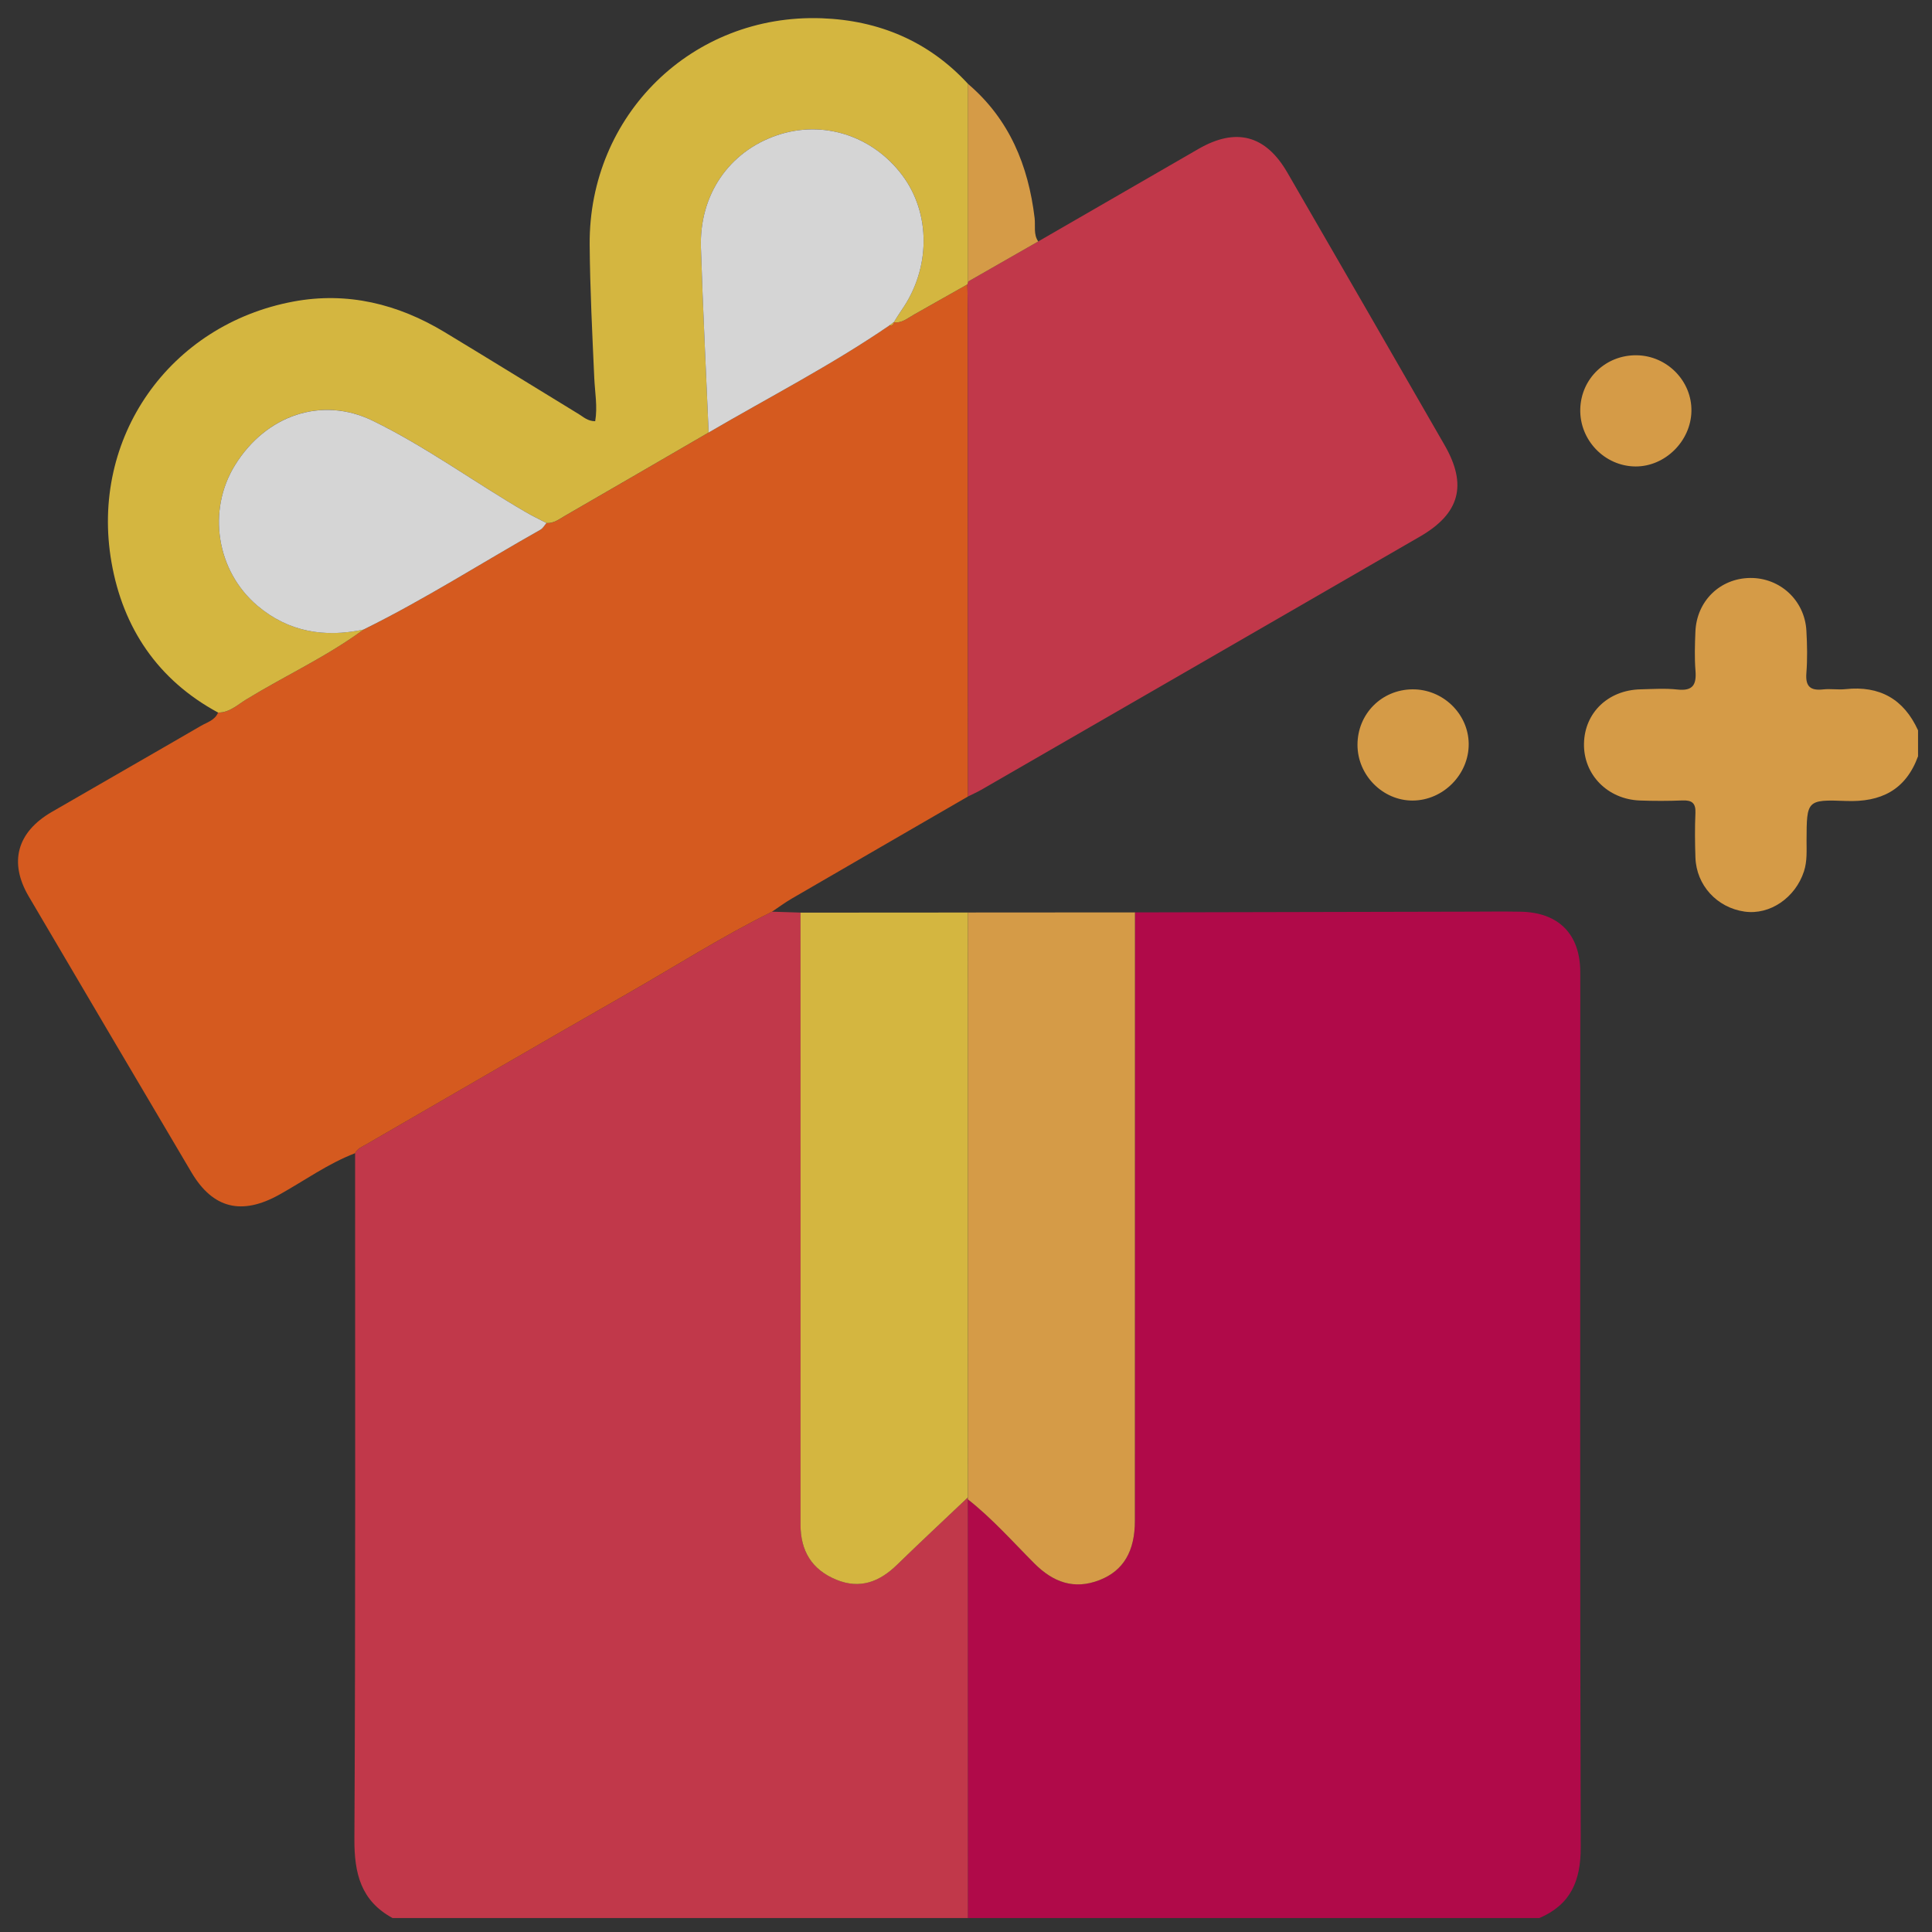 <svg width="71" height="71" viewBox="0 0 71 71" fill="none" xmlns="http://www.w3.org/2000/svg">
<rect x="0" y="0" width="71" height="71" fill="#333333" stroke="none"/>
<g opacity="0.8" clip-path="url(#clip0_340_165)">
<path d="M41.709 33.53C45.821 33.521 49.933 33.512 54.044 33.503C54.658 33.501 55.271 33.494 55.885 33.505C57.28 33.531 58.067 34.329 58.074 35.714C58.077 36.418 58.074 37.122 58.074 37.827C58.074 47.846 58.06 57.866 58.091 67.885C58.094 69.117 57.723 69.994 56.573 70.486H35.567C35.567 65.355 35.565 60.226 35.565 55.095C36.459 55.797 37.211 56.649 38.009 57.45C38.704 58.147 39.473 58.429 40.409 58.064C41.29 57.721 41.705 57 41.706 55.889C41.707 48.435 41.708 40.982 41.709 33.528L41.709 33.53Z" fill="#CF004F"/>
<path d="M35.565 55.096C35.566 60.227 35.567 65.356 35.568 70.487H14.426C13.263 69.854 13.018 68.85 13.024 67.586C13.068 59.184 13.048 50.781 13.05 42.38C13.137 42.204 13.312 42.139 13.468 42.048C16.664 40.203 19.853 38.343 23.059 36.514C24.826 35.505 26.543 34.407 28.371 33.504C28.72 33.515 29.07 33.526 29.419 33.537C29.42 41.034 29.423 48.53 29.42 56.027C29.42 56.998 29.838 57.683 30.735 58.051C31.601 58.407 32.318 58.134 32.961 57.508C33.822 56.67 34.702 55.851 35.574 55.023C35.574 55.047 35.571 55.071 35.566 55.096L35.565 55.096Z" fill="#E53950"/>
<path d="M70.487 27.794C70.032 29.034 69.124 29.486 67.835 29.435C66.394 29.377 66.396 29.422 66.39 30.878C66.389 31.261 66.418 31.643 66.294 32.024C65.979 32.989 65.047 33.633 64.114 33.501C63.098 33.357 62.339 32.533 62.306 31.511C62.288 30.967 62.282 30.421 62.306 29.877C62.322 29.511 62.176 29.403 61.83 29.416C61.309 29.437 60.785 29.437 60.264 29.418C59.072 29.374 58.186 28.461 58.211 27.322C58.234 26.192 59.097 25.361 60.285 25.333C60.739 25.322 61.197 25.291 61.646 25.34C62.215 25.402 62.349 25.16 62.308 24.647C62.27 24.174 62.286 23.694 62.305 23.218C62.349 22.088 63.211 21.251 64.32 21.24C65.419 21.231 66.322 22.065 66.384 23.177C66.413 23.697 66.424 24.223 66.383 24.742C66.344 25.239 66.542 25.387 67.004 25.335C67.273 25.305 67.551 25.355 67.82 25.326C69.076 25.191 69.964 25.69 70.487 26.839V27.794Z" fill="#FEB54C"/>
<path d="M28.37 33.505C26.543 34.407 24.825 35.505 23.058 36.514C19.853 38.344 16.664 40.203 13.467 42.049C13.311 42.139 13.136 42.205 13.049 42.38C12.049 42.763 11.183 43.393 10.256 43.908C8.884 44.669 7.826 44.419 7.036 43.084C5.039 39.706 3.045 36.326 1.056 32.943C0.319 31.69 0.625 30.579 1.902 29.839C3.727 28.781 5.559 27.736 7.382 26.676C7.61 26.543 7.897 26.471 8.014 26.188C8.433 26.192 8.723 25.904 9.045 25.707C10.473 24.835 12.004 24.133 13.358 23.137C15.594 22.035 17.694 20.691 19.862 19.467C19.953 19.416 20.01 19.306 20.083 19.224C20.352 19.24 20.554 19.076 20.765 18.954C22.526 17.938 24.283 16.916 26.041 15.896C28.264 14.597 30.558 13.419 32.686 11.959C32.776 11.97 32.833 11.935 32.846 11.841L32.845 11.845C33.138 11.883 33.346 11.699 33.577 11.568C34.234 11.194 34.892 10.823 35.55 10.452C35.556 10.77 35.565 11.088 35.565 11.406C35.569 17.361 35.571 23.315 35.574 29.27C33.416 30.52 31.256 31.768 29.098 33.022C28.847 33.168 28.612 33.343 28.369 33.505H28.37Z" fill="#FE641A"/>
<path d="M35.575 29.269C35.572 23.314 35.569 17.36 35.566 11.405C35.566 11.087 35.556 10.77 35.551 10.451C35.56 10.417 35.569 10.383 35.576 10.348C36.435 9.856 37.294 9.365 38.154 8.873C40.118 7.739 42.08 6.605 44.045 5.472C45.422 4.678 46.51 4.962 47.309 6.341C49.24 9.678 51.167 13.016 53.088 16.358C53.929 17.821 53.65 18.869 52.188 19.715C46.813 22.824 41.434 25.925 36.055 29.028C35.9 29.117 35.734 29.189 35.574 29.269H35.575Z" fill="#E53950"/>
<path d="M35.577 10.348C35.569 10.383 35.561 10.417 35.551 10.451C34.893 10.823 34.235 11.194 33.577 11.567C33.347 11.698 33.138 11.882 32.845 11.844C32.942 11.694 33.033 11.539 33.135 11.393C34.205 9.86 34.213 7.84 33.153 6.433C32.055 4.977 30.237 4.399 28.554 4.971C26.792 5.571 25.695 7.16 25.759 9.103C25.832 11.367 25.946 13.63 26.042 15.894C24.284 16.914 22.527 17.936 20.766 18.952C20.554 19.074 20.353 19.238 20.083 19.221C19.824 19.085 19.559 18.958 19.306 18.811C17.425 17.715 15.659 16.419 13.702 15.463C11.829 14.547 9.778 15.253 8.64 17.087C7.6 18.764 7.956 20.991 9.465 22.263C10.612 23.231 11.928 23.436 13.359 23.136C12.004 24.133 10.474 24.833 9.046 25.706C8.724 25.903 8.433 26.19 8.014 26.186C5.801 24.991 4.519 23.078 4.098 20.668C3.296 16.091 6.228 11.93 10.786 11.081C12.763 10.713 14.623 11.169 16.336 12.204C17.987 13.201 19.628 14.217 21.275 15.222C21.444 15.325 21.595 15.477 21.873 15.48C21.964 14.948 21.863 14.42 21.839 13.89C21.766 12.257 21.683 10.623 21.67 8.99C21.635 4.229 25.437 0.5 30.197 0.671C32.289 0.746 34.13 1.512 35.577 3.086C35.577 5.507 35.577 7.927 35.577 10.348Z" fill="#FDD744"/>
<path d="M41.709 33.53C41.708 40.984 41.706 48.438 41.706 55.891C41.706 57.002 41.29 57.722 40.409 58.066C39.472 58.431 38.704 58.148 38.009 57.452C37.211 56.651 36.459 55.8 35.565 55.097C35.57 55.074 35.572 55.049 35.573 55.024C35.571 47.861 35.57 40.698 35.568 33.534C37.615 33.532 39.663 33.532 41.709 33.53H41.709Z" fill="#FEB54C"/>
<path d="M35.569 33.534C35.57 40.698 35.572 47.861 35.573 55.025C34.701 55.852 33.822 56.672 32.96 57.51C32.317 58.136 31.6 58.408 30.734 58.053C29.837 57.684 29.419 56.999 29.419 56.029C29.422 48.532 29.419 41.036 29.418 33.539C31.468 33.538 33.518 33.536 35.568 33.535L35.569 33.534Z" fill="#FDD744"/>
<path d="M53.974 27.328C53.988 28.455 53.038 29.418 51.91 29.42C50.811 29.421 49.886 28.485 49.887 27.372C49.887 26.239 50.77 25.345 51.902 25.333C53.021 25.322 53.959 26.225 53.974 27.328V27.328Z" fill="#FEB54C"/>
<path d="M60.151 13.056C61.269 13.074 62.18 14.006 62.159 15.111C62.138 16.212 61.19 17.148 60.105 17.142C58.971 17.136 58.044 16.173 58.074 15.032C58.104 13.907 59.017 13.039 60.151 13.056V13.056Z" fill="#FEB54C"/>
<path d="M35.576 10.348C35.576 7.927 35.576 5.507 35.577 3.086C37.094 4.38 37.791 6.082 38.022 8.014C38.056 8.302 37.972 8.608 38.154 8.873C37.294 9.365 36.435 9.856 35.576 10.348Z" fill="#FEB54C"/>
<path d="M26.042 15.894C25.946 13.631 25.831 11.368 25.759 9.103C25.695 7.16 26.792 5.571 28.554 4.972C30.237 4.399 32.056 4.978 33.153 6.434C34.212 7.841 34.205 9.861 33.135 11.393C33.033 11.54 32.941 11.694 32.845 11.845L32.847 11.84C32.793 11.88 32.74 11.919 32.687 11.959C30.559 13.418 28.264 14.596 26.042 15.895V15.894Z" fill="#FEFEFE"/>
<path d="M13.359 23.137C11.928 23.437 10.613 23.231 9.465 22.264C7.957 20.991 7.6 18.764 8.64 17.088C9.777 15.255 11.828 14.549 13.702 15.464C15.66 16.42 17.425 17.716 19.306 18.811C19.559 18.959 19.824 19.086 20.083 19.222C20.01 19.305 19.953 19.415 19.862 19.466C17.694 20.69 15.595 22.034 13.358 23.136L13.359 23.137Z" fill="#FEFEFE"/>
<path d="M32.687 11.958C32.74 11.919 32.793 11.879 32.847 11.84C32.834 11.934 32.777 11.969 32.687 11.958Z" fill="#FDD744"/>
</g>
<defs>
<clipPath id="clip0_340_165">
<rect width="70" height="70" fill="white" transform="translate(0.5 0.5)"/>
</clipPath>
</defs>
</svg>
